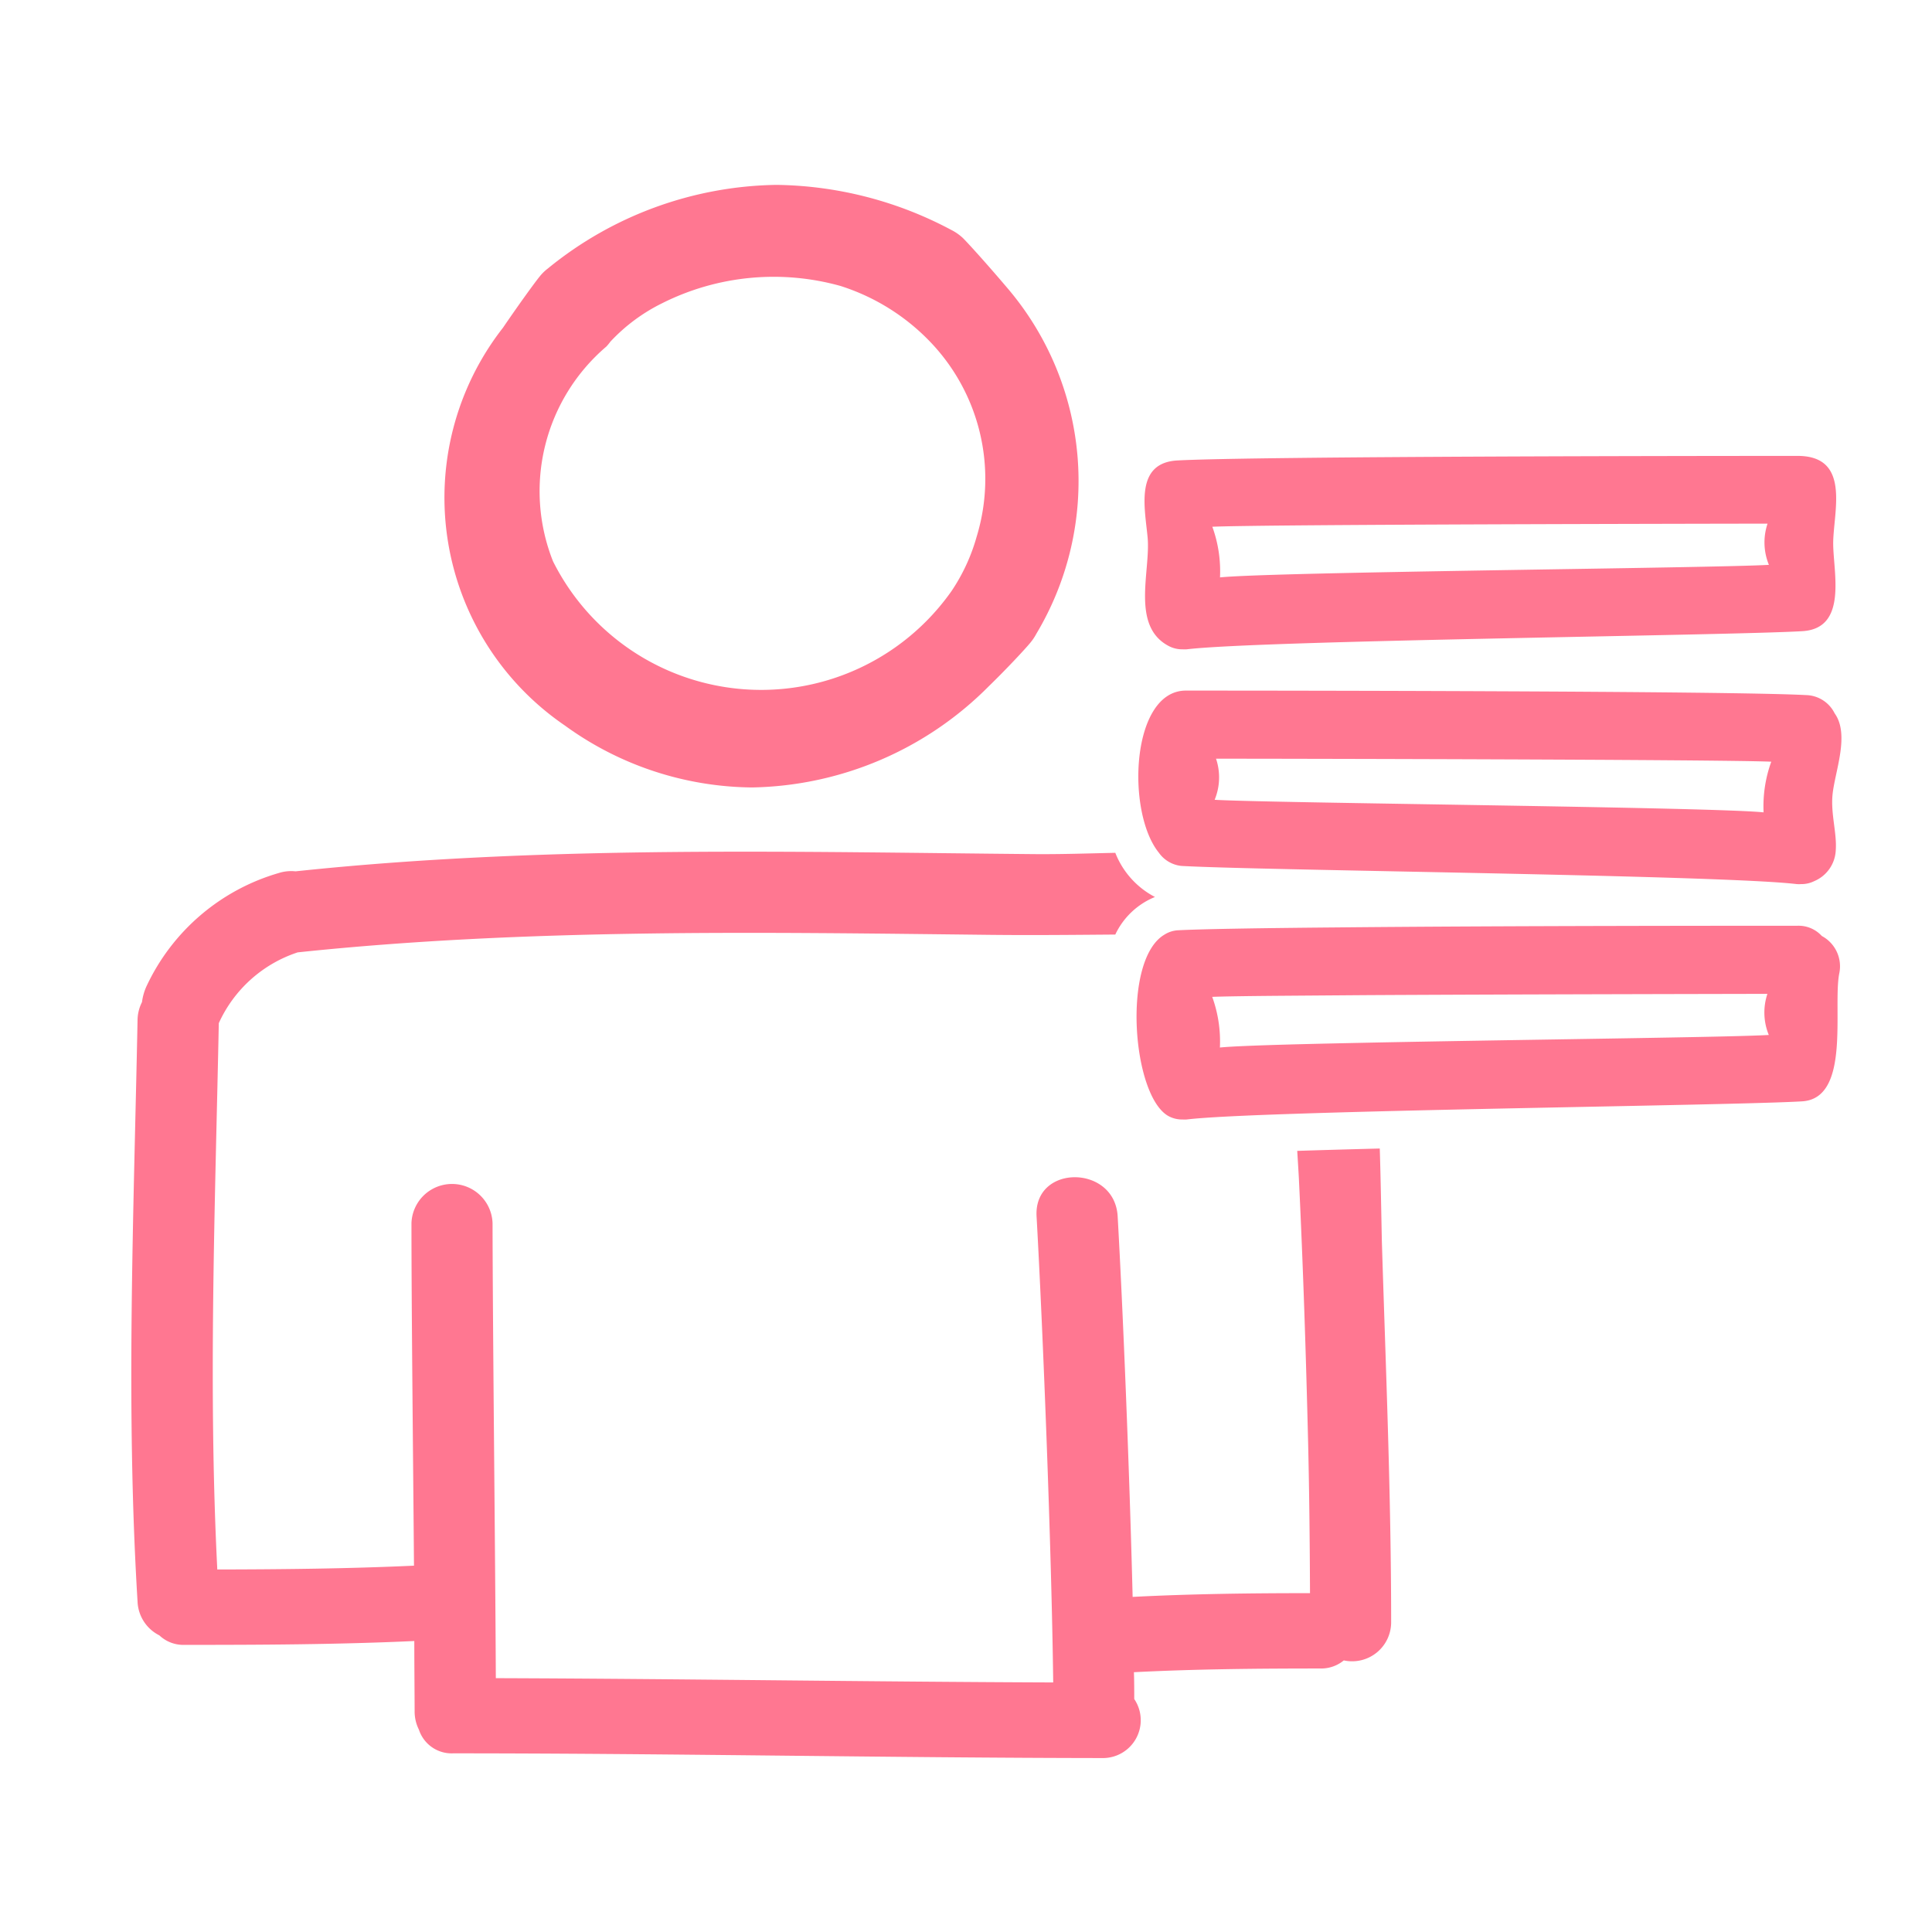 <svg xmlns="http://www.w3.org/2000/svg" width="36" height="36" viewBox="0 0 36 36"><defs><style>.a{fill:none;}.b{fill:#ff7791;}</style></defs><g transform="translate(-361 -406)"><rect class="a" width="36" height="36" transform="translate(361 406)"/><g transform="translate(363.454 390.505)"><g transform="translate(-0.002 18.939)"><path class="b" d="M89.285,29.015a6.019,6.019,0,0,0,3.484,1.153,6.368,6.368,0,0,0,4.411-1.883c.334-.324.684-.7.778-.815a.968.968,0,0,0,.111-.166,5.541,5.541,0,0,0-.552-6.456c-.369-.434-.7-.8-.814-.915a.928.928,0,0,0-.22-.154,7.1,7.1,0,0,0-3.259-.839A6.889,6.889,0,0,0,88.964,20.5a.86.86,0,0,0-.153.151c-.1.123-.405.546-.681.951A5.14,5.14,0,0,0,89.285,29.015Zm.772-7.063a.931.931,0,0,0,.074-.09,3.334,3.334,0,0,1,.968-.718,4.63,4.63,0,0,1,3.319-.321,3.987,3.987,0,0,1,1.653,1.021,3.687,3.687,0,0,1,.885,3.653,3.5,3.5,0,0,1-.468,1.012,4.337,4.337,0,0,1-7.425-.554A3.541,3.541,0,0,1,90.057,21.952Z" transform="translate(-81.21 -18.939)"/><path class="b" d="M23.256,209.585c-.549.014-1.07.029-1.538.044.01.167.021.335.03.5.08,1.647.133,3.294.173,4.941.022.934.031,1.867.035,2.8-1.1,0-2.2.013-3.305.07-.059-2.361-.179-5.321-.279-7.091-.054-.969-1.566-.975-1.511,0,.123,2.2.28,6.246.31,8.685-3.462-.013-6.924-.068-10.386-.08-.011-2.43-.057-6.341-.061-8.48a.756.756,0,0,0-1.511,0c0,1.592.029,4.169.047,6.384-1.221.056-2.443.069-3.665.071-.171-3.393-.04-6.785.028-10.18a2.457,2.457,0,0,1,1.47-1.319c2.143-.226,4.3-.318,6.45-.35s4.324,0,6.485.024c.768.008,1.536,0,2.3-.006a1.4,1.4,0,0,1,.739-.7,1.575,1.575,0,0,1-.739-.823c-.511.011-1.023.029-1.529.024-1.112-.01-2.224-.025-3.335-.035-2.225-.02-4.451-.019-6.674.081-1.248.056-2.495.143-3.737.275a.762.762,0,0,0-.311.031,3.927,3.927,0,0,0-2.466,2.11,1.022,1.022,0,0,0-.084.295.762.762,0,0,0-.083.339c-.071,3.612-.221,7.219,0,10.829a.736.736,0,0,0,.407.633.651.651,0,0,0,.464.177c1.429,0,2.858-.006,4.286-.072,0,.479.005.924.006,1.308a.755.755,0,0,0,.08.344.641.641,0,0,0,.635.441c4.041,0,8.081.083,12.122.088a.705.705,0,0,0,.572-1.1c0-.16,0-.329-.006-.5,1.157-.059,2.315-.069,3.475-.069a.663.663,0,0,0,.436-.151.727.727,0,0,0,.882-.72c0-2.365-.1-4.722-.173-7.086C23.283,210.744,23.274,210.165,23.256,209.585Z" transform="translate(0.002 -191.628)"/><path class="b" d="M281.561,97.6a.533.533,0,0,0,.245.056.736.736,0,0,0,.08,0c1.405-.168,10.059-.255,11.471-.338.86-.051.569-1.12.575-1.653.007-.587.329-1.613-.664-1.613h0c-1.439,0-10.116.006-11.555.085-.8.043-.607.886-.556,1.434C281.216,96.2,280.836,97.231,281.561,97.6Zm11.147-2.284a1.1,1.1,0,0,0,.026.766c-1,.061-9.235.131-10.228.234a2.431,2.431,0,0,0-.143-.944C283.4,95.328,291.673,95.316,292.708,95.314Z" transform="translate(-262.225 -89.001)"/><path class="b" d="M291.81,159.372c-1.437-.078-10.116-.084-11.555-.084-1.024,0-1.118,2.264-.505,3.02a.589.589,0,0,0,.417.247c.26.015.766.031,1.426.047,2.927.071,8.9.154,10.045.292a.621.621,0,0,0,.081,0,.533.533,0,0,0,.245-.056.656.656,0,0,0,.4-.582c.022-.309-.094-.67-.061-1.022.042-.437.327-1.122.04-1.522A.611.611,0,0,0,291.81,159.372Zm-.792,2.185c-.993-.1-9.231-.173-10.228-.234a1.094,1.094,0,0,0,.026-.766c1.035,0,9.311.014,10.346.056A2.437,2.437,0,0,0,291.019,161.558Z" transform="translate(-260.609 -149.864)"/><path class="b" d="M291.656,224.727a.585.585,0,0,0-.452-.191h0c-.994,0-5.444,0-8.574.031-1.4.012-2.538.03-2.982.054a.525.525,0,0,0-.242.081c-.8.474-.6,3.04.09,3.388a.531.531,0,0,0,.245.056.737.737,0,0,0,.08,0c.332-.04,1.069-.075,2.017-.106.472-.016,1-.031,1.55-.045,3.051-.078,6.99-.133,7.9-.187s.571-1.743.692-2.379A.64.64,0,0,0,291.656,224.727Zm-8.364,1.986c-.568.012-1.091.023-1.534.035-.645.018-1.123.037-1.318.057a2.434,2.434,0,0,0-.143-.944c.2-.008.657-.015,1.279-.02l1.578-.012c2.84-.016,6.794-.022,7.488-.024a1.1,1.1,0,0,0,.026.766C290,226.613,286.1,226.657,283.292,226.713Z" transform="translate(-260.161 -210.73)"/></g></g></g></svg>